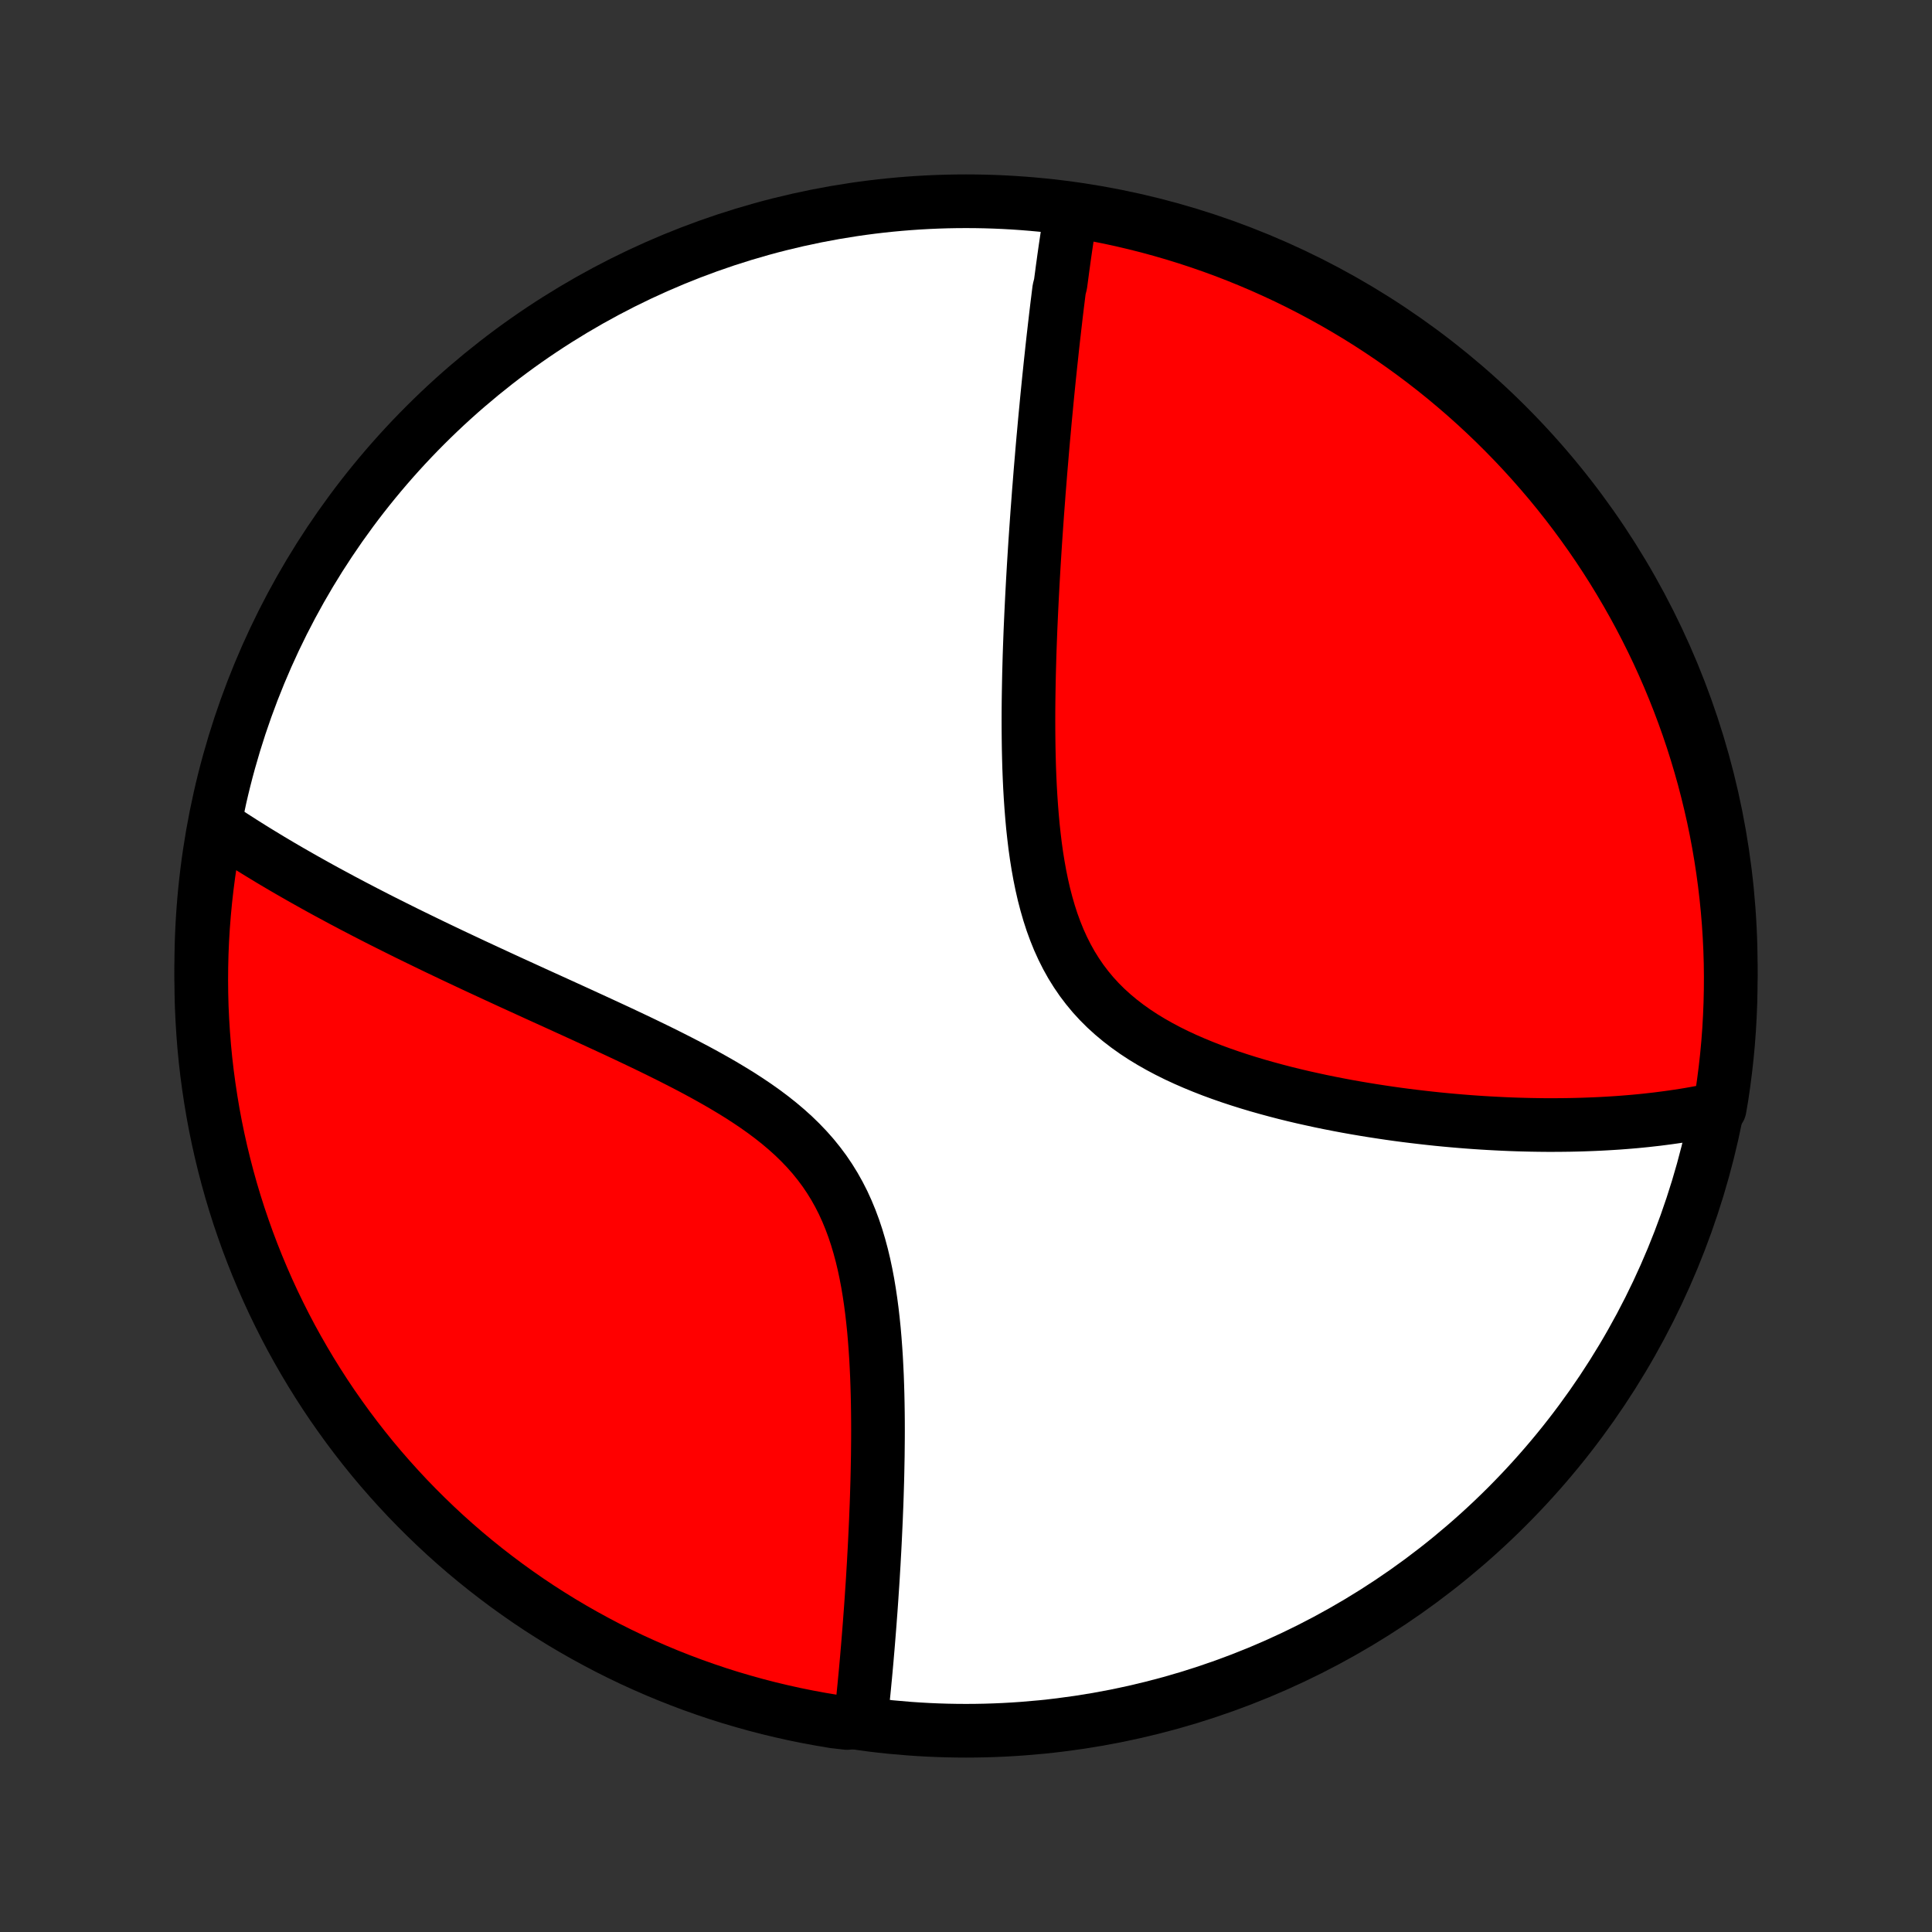 <?xml version="1.0" encoding="utf-8" standalone="no"?>
<!DOCTYPE svg PUBLIC "-//W3C//DTD SVG 1.1//EN"
  "http://www.w3.org/Graphics/SVG/1.1/DTD/svg11.dtd">
<!-- Created with matplotlib (http://matplotlib.org/) -->
<svg height="72pt" version="1.1" viewBox="0 0 72 72" width="72pt" xmlns="http://www.w3.org/2000/svg" xmlns:xlink="http://www.w3.org/1999/xlink">
 <rect x="0" y="0" width="72" height="72" fill="#333333" stroke="none"/>
 <defs>
  <style type="text/css">
*{stroke-linecap:butt;stroke-linejoin:round;}
  </style>
 </defs>
 <g id="figure_1">
  <g id="patch_1">
   <path d="
M0 72
L72 72
L72 0
L0 0
z
" style="fill:none;"/>
  </g>
  <g id="axes_1">
   <g id="PatchCollection_1">
    <defs>
     <path d="
M36 -7.5
C43.558 -7.5 50.808 -10.503 56.153 -15.848
C61.497 -21.192 64.5 -28.442 64.5 -36
C64.5 -43.558 61.497 -50.808 56.153 -56.153
C50.808 -61.497 43.558 -64.5 36 -64.5
C28.442 -64.5 21.192 -61.497 15.848 -56.153
C10.503 -50.808 7.5 -43.558 7.5 -36
C7.5 -28.442 10.503 -21.192 15.848 -15.848
C21.192 -10.503 28.442 -7.5 36 -7.5
z
" id="C0_0_a811fe30f3"/>
     <path d="
M39.908 -64.06
L39.878 -63.875
L39.848 -63.69
L39.819 -63.504
L39.79 -63.317
L39.762 -63.13
L39.734 -62.942
L39.706 -62.754
L39.679 -62.565
L39.652 -62.375
L39.626 -62.184
L39.599 -61.992
L39.574 -61.8
L39.548 -61.606
L39.522 -61.412
L39.472 -61.217
L39.447 -61.02
L39.423 -60.823
L39.398 -60.625
L39.374 -60.425
L39.35 -60.224
L39.327 -60.022
L39.303 -59.819
L39.28 -59.615
L39.256 -59.409
L39.233 -59.202
L39.21 -58.993
L39.188 -58.783
L39.165 -58.571
L39.142 -58.358
L39.12 -58.142
L39.097 -57.926
L39.075 -57.707
L39.053 -57.487
L39.031 -57.265
L39.009 -57.041
L38.988 -56.815
L38.966 -56.587
L38.944 -56.357
L38.923 -56.124
L38.902 -55.89
L38.88 -55.653
L38.859 -55.414
L38.838 -55.172
L38.818 -54.928
L38.797 -54.682
L38.776 -54.433
L38.756 -54.181
L38.736 -53.926
L38.715 -53.669
L38.696 -53.409
L38.676 -53.146
L38.656 -52.881
L38.637 -52.612
L38.618 -52.34
L38.599 -52.065
L38.58 -51.787
L38.562 -51.506
L38.544 -51.221
L38.526 -50.934
L38.509 -50.642
L38.492 -50.348
L38.476 -50.05
L38.46 -49.749
L38.445 -49.444
L38.43 -49.136
L38.416 -48.824
L38.402 -48.509
L38.39 -48.191
L38.378 -47.869
L38.367 -47.543
L38.358 -47.214
L38.349 -46.882
L38.342 -46.547
L38.336 -46.208
L38.331 -45.866
L38.328 -45.521
L38.327 -45.173
L38.328 -44.822
L38.331 -44.469
L38.336 -44.113
L38.344 -43.755
L38.354 -43.395
L38.368 -43.033
L38.385 -42.669
L38.406 -42.304
L38.431 -41.939
L38.46 -41.572
L38.493 -41.206
L38.533 -40.839
L38.577 -40.473
L38.628 -40.109
L38.686 -39.746
L38.751 -39.385
L38.824 -39.027
L38.905 -38.673
L38.996 -38.323
L39.096 -37.977
L39.206 -37.637
L39.328 -37.303
L39.46 -36.976
L39.605 -36.657
L39.762 -36.345
L39.931 -36.042
L40.114 -35.748
L40.309 -35.463
L40.517 -35.189
L40.737 -34.924
L40.97 -34.67
L41.215 -34.426
L41.472 -34.193
L41.739 -33.97
L42.016 -33.757
L42.303 -33.553
L42.598 -33.359
L42.901 -33.175
L43.211 -32.999
L43.526 -32.832
L43.848 -32.672
L44.174 -32.521
L44.504 -32.377
L44.837 -32.24
L45.173 -32.109
L45.511 -31.985
L45.85 -31.867
L46.19 -31.755
L46.53 -31.648
L46.871 -31.546
L47.211 -31.45
L47.55 -31.358
L47.888 -31.27
L48.225 -31.187
L48.56 -31.108
L48.894 -31.034
L49.225 -30.962
L49.553 -30.895
L49.88 -30.831
L50.204 -30.77
L50.525 -30.713
L50.843 -30.659
L51.158 -30.608
L51.47 -30.56
L51.779 -30.514
L52.086 -30.471
L52.388 -30.431
L52.688 -30.394
L52.984 -30.359
L53.278 -30.326
L53.568 -30.295
L53.854 -30.267
L54.138 -30.241
L54.418 -30.217
L54.695 -30.195
L54.969 -30.175
L55.24 -30.157
L55.508 -30.141
L55.772 -30.127
L56.034 -30.114
L56.293 -30.103
L56.549 -30.094
L56.802 -30.087
L57.052 -30.081
L57.299 -30.077
L57.544 -30.074
L57.786 -30.073
L58.025 -30.074
L58.262 -30.076
L58.497 -30.079
L58.729 -30.084
L58.958 -30.09
L59.185 -30.098
L59.41 -30.107
L59.633 -30.117
L59.854 -30.129
L60.072 -30.142
L60.289 -30.156
L60.504 -30.172
L60.716 -30.189
L60.927 -30.207
L61.136 -30.227
L61.343 -30.248
L61.548 -30.271
L61.752 -30.294
L61.954 -30.32
L62.154 -30.346
L62.353 -30.374
L62.551 -30.403
L62.747 -30.433
L62.942 -30.465
L63.135 -30.499
L63.327 -30.534
L63.518 -30.57
L63.707 -30.607
L63.895 -30.647
L64.086 -30.687
L64.166 -31.157
L64.237 -31.648
L64.3 -32.141
L64.355 -32.634
L64.401 -33.128
L64.438 -33.624
L64.466 -34.12
L64.486 -34.616
L64.497 -35.113
L64.5 -35.611
L64.494 -36.108
L64.479 -36.605
L64.455 -37.103
L64.423 -37.599
L64.382 -38.096
L64.332 -38.592
L64.274 -39.087
L64.207 -39.581
L64.132 -40.073
L64.048 -40.565
L63.956 -41.055
L63.855 -41.544
L63.745 -42.031
L63.627 -42.516
L63.501 -43
L63.366 -43.481
L63.223 -43.959
L63.072 -44.436
L62.912 -44.91
L62.744 -45.381
L62.568 -45.849
L62.384 -46.314
L62.192 -46.776
L61.992 -47.235
L61.784 -47.691
L61.568 -48.142
L61.344 -48.591
L61.113 -49.035
L60.874 -49.475
L60.627 -49.911
L60.373 -50.343
L60.112 -50.771
L59.843 -51.194
L59.567 -51.613
L59.284 -52.026
L58.993 -52.435
L58.696 -52.839
L58.392 -53.238
L58.081 -53.631
L57.763 -54.02
L57.438 -54.402
L57.107 -54.779
L56.77 -55.15
L56.426 -55.516
L56.076 -55.875
L55.72 -56.229
L55.358 -56.576
L54.99 -56.917
L54.616 -57.252
L54.236 -57.58
L53.852 -57.902
L53.461 -58.217
L53.065 -58.525
L52.664 -58.826
L52.258 -59.12
L51.847 -59.408
L51.431 -59.688
L51.011 -59.961
L50.586 -60.227
L50.156 -60.485
L49.722 -60.736
L49.284 -60.979
L48.842 -61.215
L48.396 -61.443
L47.947 -61.663
L47.493 -61.875
L47.036 -62.08
L46.576 -62.276
L46.112 -62.465
L45.646 -62.646
L45.176 -62.818
L44.704 -62.982
L44.229 -63.138
L43.752 -63.286
L43.272 -63.425
L42.79 -63.557
L42.306 -63.679
L41.82 -63.794
L41.332 -63.9
L40.843 -63.997
z
" id="C0_1_30199397e6"/>
     <path d="
M8.061 -41.243
L8.221 -41.136
L8.382 -41.029
L8.544 -40.922
L8.708 -40.815
L8.874 -40.709
L9.04 -40.602
L9.209 -40.496
L9.378 -40.39
L9.549 -40.284
L9.722 -40.178
L9.897 -40.072
L10.073 -39.965
L10.251 -39.859
L10.43 -39.753
L10.611 -39.647
L10.795 -39.54
L10.98 -39.434
L11.167 -39.327
L11.356 -39.22
L11.547 -39.113
L11.74 -39.005
L11.935 -38.897
L12.132 -38.789
L12.332 -38.681
L12.534 -38.572
L12.738 -38.462
L12.945 -38.353
L13.154 -38.242
L13.366 -38.132
L13.58 -38.02
L13.796 -37.909
L14.016 -37.796
L14.238 -37.683
L14.463 -37.57
L14.691 -37.456
L14.922 -37.341
L15.155 -37.225
L15.392 -37.109
L15.632 -36.992
L15.875 -36.874
L16.12 -36.755
L16.37 -36.635
L16.622 -36.515
L16.878 -36.393
L17.137 -36.271
L17.399 -36.148
L17.665 -36.023
L17.934 -35.898
L18.206 -35.772
L18.482 -35.644
L18.762 -35.515
L19.044 -35.385
L19.331 -35.254
L19.62 -35.122
L19.913 -34.988
L20.209 -34.853
L20.509 -34.717
L20.812 -34.579
L21.117 -34.44
L21.426 -34.299
L21.738 -34.156
L22.052 -34.012
L22.369 -33.866
L22.689 -33.718
L23.011 -33.569
L23.334 -33.417
L23.66 -33.263
L23.987 -33.107
L24.315 -32.948
L24.644 -32.787
L24.973 -32.623
L25.302 -32.456
L25.631 -32.286
L25.959 -32.113
L26.285 -31.936
L26.609 -31.755
L26.93 -31.571
L27.248 -31.381
L27.562 -31.188
L27.871 -30.988
L28.174 -30.784
L28.47 -30.574
L28.76 -30.357
L29.041 -30.134
L29.313 -29.904
L29.576 -29.667
L29.828 -29.422
L30.069 -29.17
L30.299 -28.91
L30.516 -28.642
L30.722 -28.366
L30.915 -28.081
L31.095 -27.79
L31.263 -27.49
L31.419 -27.184
L31.562 -26.871
L31.694 -26.551
L31.815 -26.226
L31.925 -25.896
L32.025 -25.561
L32.116 -25.222
L32.198 -24.88
L32.271 -24.535
L32.337 -24.188
L32.395 -23.839
L32.447 -23.489
L32.493 -23.139
L32.533 -22.789
L32.569 -22.439
L32.599 -22.089
L32.625 -21.741
L32.648 -21.394
L32.666 -21.049
L32.682 -20.706
L32.694 -20.366
L32.704 -20.028
L32.711 -19.692
L32.716 -19.36
L32.719 -19.031
L32.72 -18.705
L32.719 -18.383
L32.716 -18.064
L32.713 -17.748
L32.707 -17.436
L32.701 -17.128
L32.694 -16.824
L32.685 -16.523
L32.676 -16.226
L32.666 -15.933
L32.654 -15.644
L32.643 -15.358
L32.63 -15.077
L32.617 -14.799
L32.604 -14.525
L32.59 -14.254
L32.575 -13.988
L32.561 -13.724
L32.545 -13.465
L32.53 -13.209
L32.514 -12.956
L32.497 -12.707
L32.481 -12.461
L32.464 -12.219
L32.447 -11.98
L32.429 -11.744
L32.412 -11.511
L32.394 -11.282
L32.376 -11.055
L32.358 -10.831
L32.34 -10.611
L32.321 -10.393
L32.303 -10.177
L32.284 -9.965
L32.265 -9.755
L32.246 -9.548
L32.226 -9.343
L32.207 -9.141
L32.187 -8.941
L32.167 -8.744
L32.148 -8.549
L32.127 -8.356
L32.107 -8.165
L32.087 -7.976
L31.572 -7.79
L31.081 -7.846
L30.592 -7.928
L30.104 -8.018
L29.619 -8.116
L29.135 -8.224
L28.653 -8.339
L28.174 -8.463
L27.697 -8.596
L27.222 -8.736
L26.75 -8.885
L26.281 -9.043
L25.815 -9.208
L25.352 -9.382
L24.892 -9.564
L24.436 -9.754
L23.983 -9.952
L23.534 -10.157
L23.088 -10.371
L22.647 -10.592
L22.21 -10.822
L21.776 -11.059
L21.348 -11.303
L20.923 -11.555
L20.503 -11.815
L20.088 -12.081
L19.678 -12.355
L19.273 -12.637
L18.873 -12.925
L18.478 -13.221
L18.088 -13.523
L17.704 -13.832
L17.325 -14.148
L16.952 -14.471
L16.585 -14.8
L16.224 -15.136
L15.869 -15.478
L15.52 -15.826
L15.177 -16.18
L14.841 -16.541
L14.511 -16.907
L14.187 -17.279
L13.87 -17.657
L13.56 -18.041
L13.257 -18.43
L12.961 -18.824
L12.672 -19.224
L12.389 -19.628
L12.114 -20.038
L11.847 -20.452
L11.586 -20.872
L11.334 -21.295
L11.088 -21.724
L10.85 -22.156
L10.62 -22.593
L10.398 -23.034
L10.183 -23.479
L9.976 -23.928
L9.778 -24.38
L9.587 -24.836
L9.404 -25.296
L9.229 -25.758
L9.063 -26.224
L8.904 -26.692
L8.754 -27.164
L8.612 -27.638
L8.479 -28.115
L8.354 -28.594
L8.237 -29.076
L8.129 -29.559
L8.029 -30.045
L7.938 -30.532
L7.856 -31.021
L7.782 -31.512
L7.716 -32.003
L7.659 -32.496
L7.611 -32.991
L7.572 -33.486
L7.541 -33.981
L7.518 -34.478
L7.505 -34.975
L7.5 -35.472
L7.504 -35.969
L7.516 -36.467
L7.537 -36.964
L7.567 -37.461
L7.606 -37.958
L7.653 -38.454
L7.709 -38.949
L7.773 -39.443
L7.846 -39.936
z
" id="C0_2_3053437fca"/>
    </defs>
    <g clip-path="url(#p1bffca34e9)">
     <use style="fill:#ffffff;stroke:#000000;stroke-width:2.0;" x="0.0" xlink:href="#C0_0_a811fe30f3" y="72.0"/>
    </g>
    <g clip-path="url(#p1bffca34e9)">
     <use style="fill:#ff0000;stroke:#000000;stroke-width:2.0;" x="0.0" xlink:href="#C0_1_30199397e6" y="72.0"/>
    </g>
    <g clip-path="url(#p1bffca34e9)">
     <use style="fill:#ff0000;stroke:#000000;stroke-width:2.0;" x="0.0" xlink:href="#C0_2_3053437fca" y="72.0"/>
    </g>
   </g>
  </g>
 </g>
 <defs>
  <clipPath id="p1bffca34e9">
   <rect height="72.0" width="72.0" x="0.0" y="0.0"/>
  </clipPath>
 </defs>
</svg>
